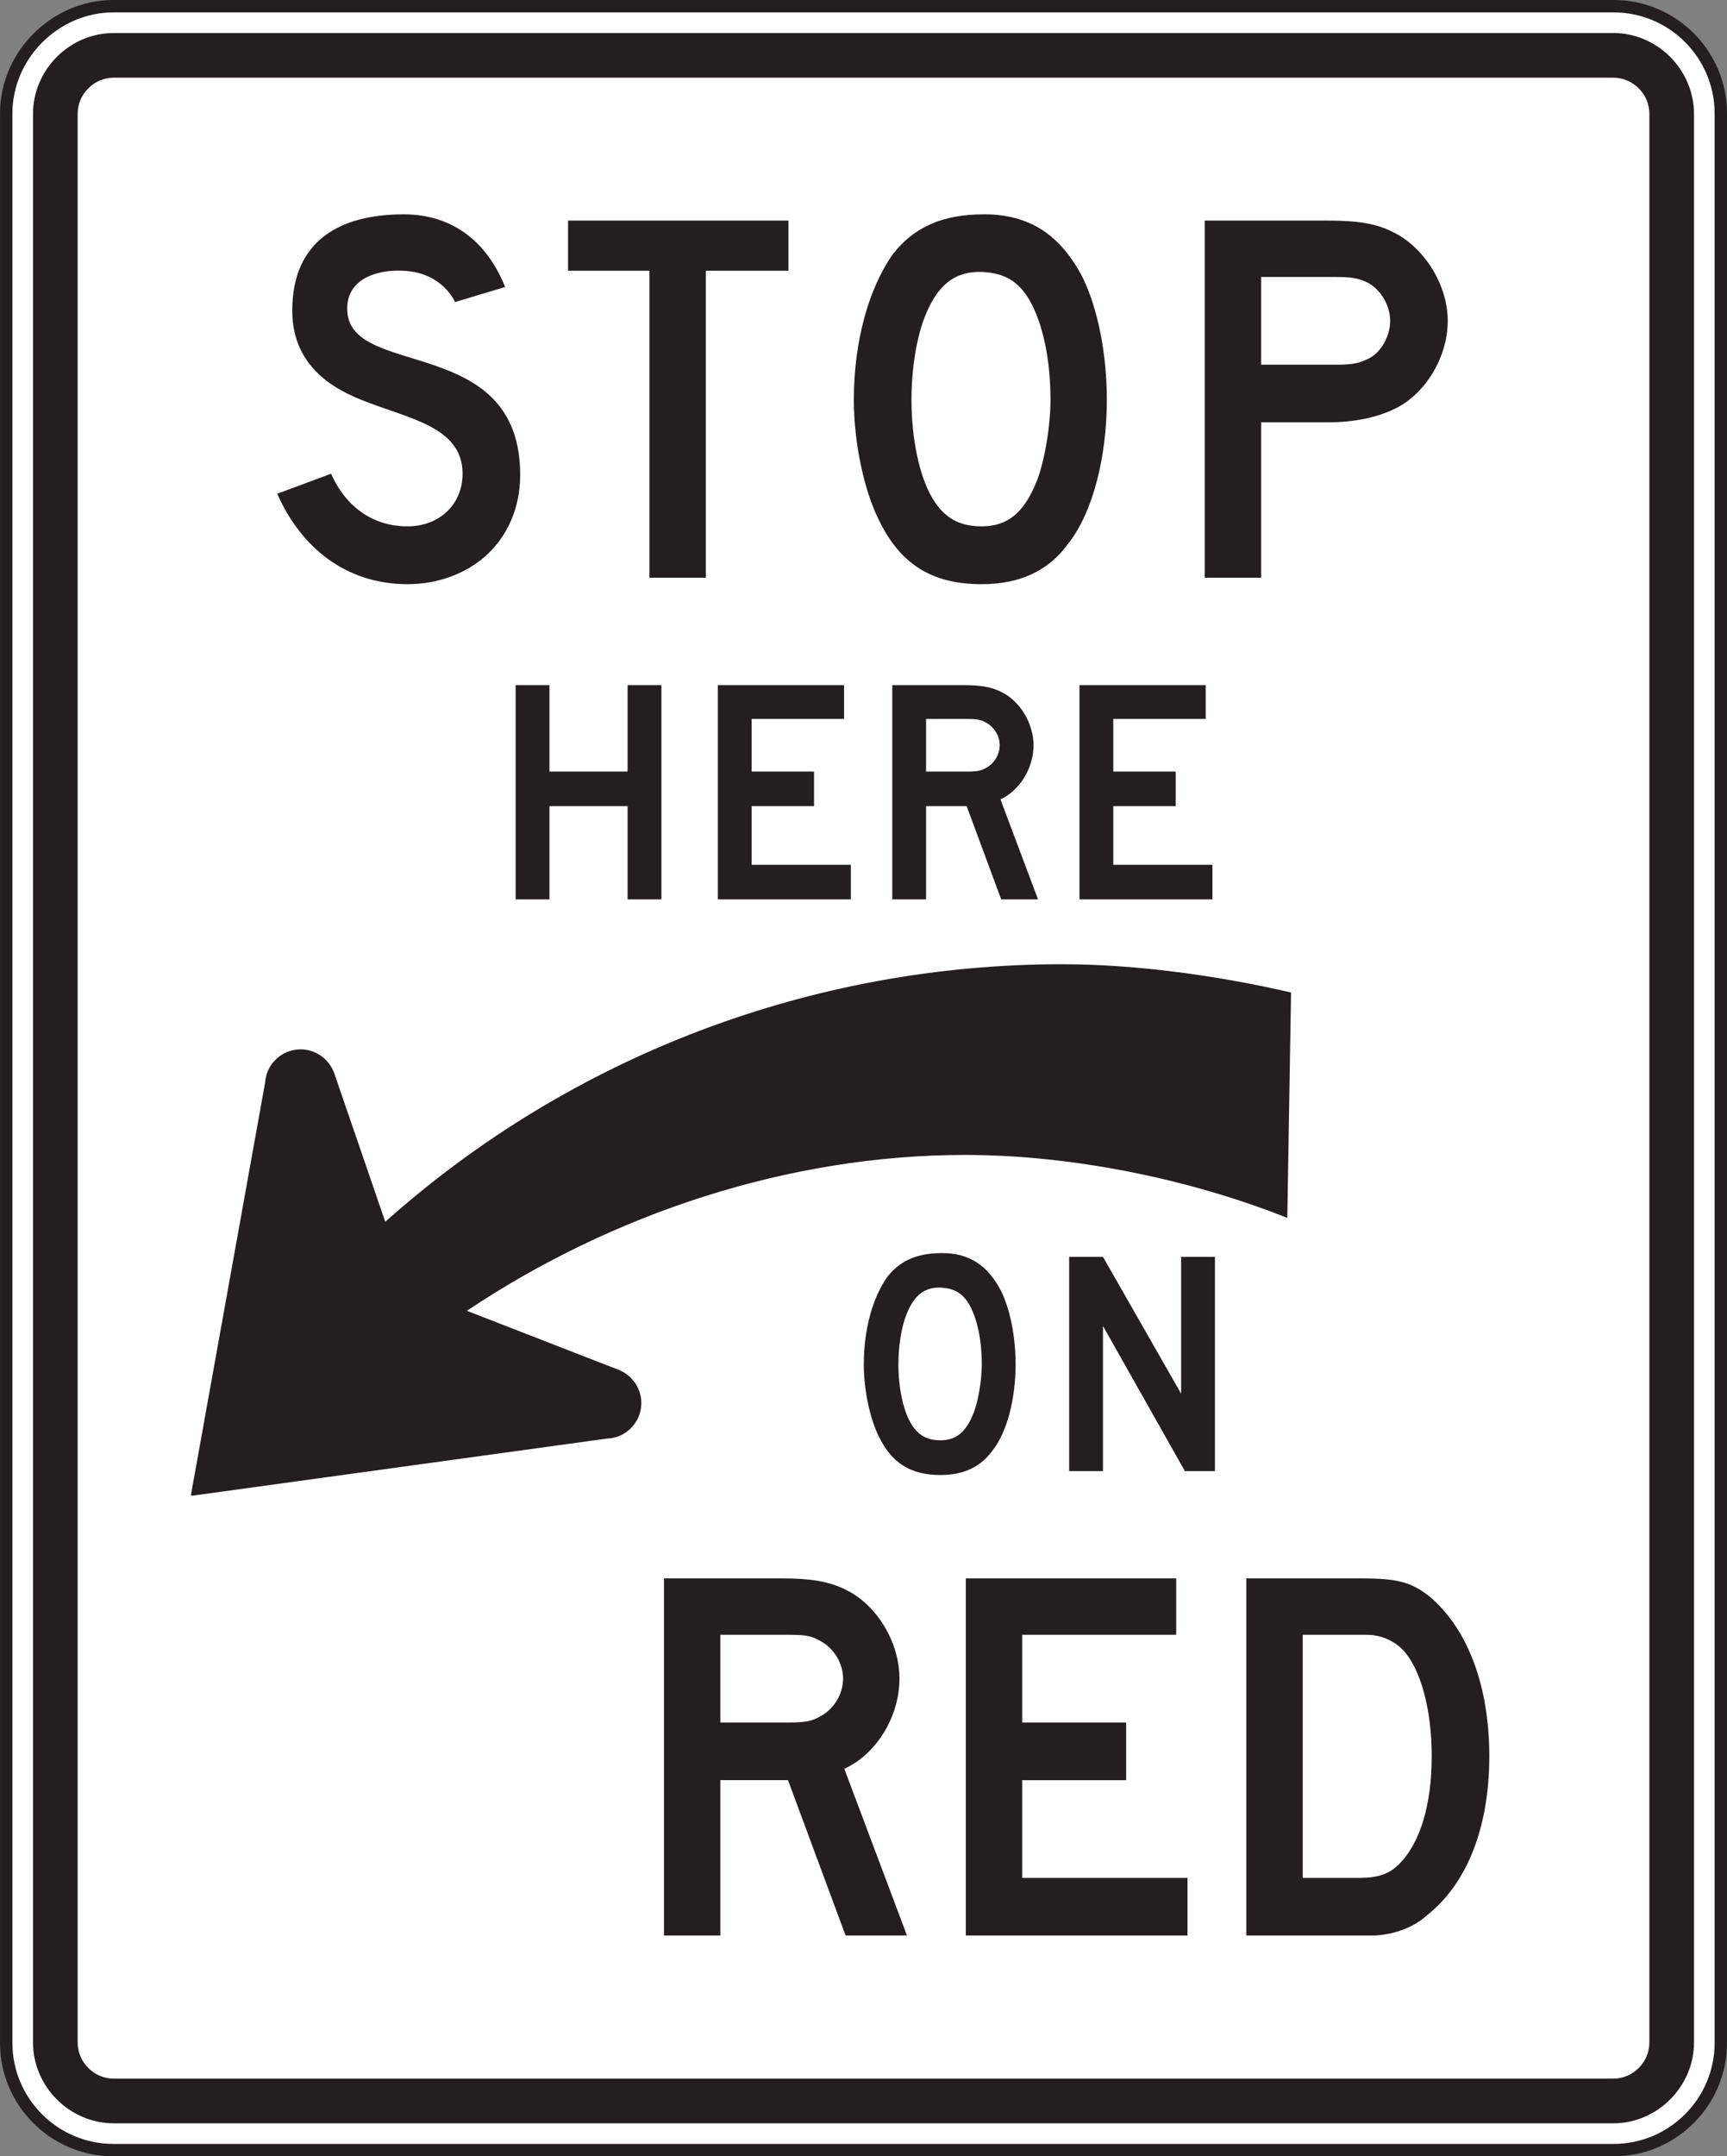 <?xml version="1.0" encoding="UTF-8" standalone="no"?>
<!-- Created with Inkscape (http://www.inkscape.org/) -->

<svg
   xmlns:dc="http://purl.org/dc/elements/1.1/"
   xmlns:cc="http://creativecommons.org/ns#"
   xmlns:rdf="http://www.w3.org/1999/02/22-rdf-syntax-ns#"
   xmlns:svg="http://www.w3.org/2000/svg"
   xmlns="http://www.w3.org/2000/svg"
   xmlns:sodipodi="http://sodipodi.sourceforge.net/DTD/sodipodi-0.dtd"
   xmlns:inkscape="http://www.inkscape.org/namespaces/inkscape"
   width="87.046"
   height="108.65"
   id="svg27998"
   version="1.1"
   inkscape:version="0.48.1 "
   sodipodi:docname="New document 107">
  <rect width="100%" height="100%" fill="#808080" stroke="none"/>
  <defs
     id="defs28000">
    <clipPath
       clipPathUnits="userSpaceOnUse"
       id="clipPath25777">
      <path
         inkscape:connector-curvature="0"
         d="m 27,65.641 513.335,0 0,672.359 L 27,738 27,65.641 z"
         id="path25779" />
    </clipPath>
  </defs>
  <sodipodi:namedview
     id="base"
     pagecolor="#ffffff"
     bordercolor="#666666"
     borderopacity="1.0"
     inkscape:pageopacity="0.0"
     inkscape:pageshadow="2"
     inkscape:zoom="0.35"
     inkscape:cx="107.09455"
     inkscape:cy="-57.103608"
     inkscape:document-units="px"
     inkscape:current-layer="layer1"
     showgrid="false"
     fit-margin-top="0"
     fit-margin-left="0"
     fit-margin-right="0"
     fit-margin-bottom="0"
     inkscape:window-width="469"
     inkscape:window-height="403"
     inkscape:window-x="175"
     inkscape:window-y="175"
     inkscape:window-maximized="0" />
  <g
     inkscape:label="Layer 1"
     inkscape:groupmode="layer"
     id="layer1"
     transform="translate(-267.905,-366.609)">
    <g
       transform="matrix(1.25,0,0,-1.25,11.308,1239.911)"
       id="g25773">
      <g
         id="g25775"
         clip-path="url(#clipPath25777)">
        <g
           id="g25781"
           transform="translate(209.85,698.392)">
          <path
             inkscape:connector-curvature="0"
             d="m 0,0 60.494,0 c 2.38,0 4.321,-1.941 4.321,-4.321 l 0,-77.778 c 0,-2.38 -1.941,-4.321 -4.321,-4.321 L 0,-86.42 c -2.38,0 -4.322,1.941 -4.322,4.321 l 0,77.778 C -4.322,-1.971 -2.35,0 0,0"
             style="fill:#ffffff;fill-opacity:1;fill-rule:nonzero;stroke:#231f20;stroke-width:0.5;stroke-linecap:butt;stroke-linejoin:miter;stroke-miterlimit:4;stroke-opacity:1;stroke-dasharray:none"
             id="path25783" />
        </g>
        <g
           id="g25785"
           transform="translate(209.863,697.311)">
          <path
             inkscape:connector-curvature="0"
             d="m 0,0 60.467,0 c 1.78,-0.002 3.247,-1.476 3.254,-3.255 l 0,-77.75 c -0.007,-1.781 -1.474,-3.248 -3.254,-3.255 L 0,-84.26 c -1.778,0.007 -3.251,1.474 -3.254,3.255 l 0,77.75 C -3.252,-1.476 -1.778,-0.002 0,0"
             style="fill:#231f20;fill-opacity:1;fill-rule:evenodd;stroke:none"
             id="path25787" />
        </g>
        <g
           id="g25789"
           transform="translate(209.886,695.511)">
          <path
             inkscape:connector-curvature="0"
             d="m 0,0 60.42,0 c 0.812,0.012 1.491,-0.664 1.478,-1.477 l 0,-77.704 c 0.013,-0.811 -0.666,-1.491 -1.478,-1.477 l -60.42,0 c -0.813,-0.014 -1.488,0.666 -1.477,1.477 l 0,77.704 C -1.488,-0.663 -0.813,0.012 0,0"
             style="fill:#ffffff;fill-opacity:1;fill-rule:evenodd;stroke:none"
             id="path25791" />
        </g>
        <g
           id="g25793"
           transform="translate(261.332,685.709)">
          <path
             inkscape:connector-curvature="0"
             d="m 0,0 c 0,-0.607 -0.354,-1.263 -0.858,-1.516 -0.405,-0.202 -0.658,-0.252 -1.365,-0.252 l -2.979,0 0,3.536 2.979,0 c 0.707,0 0.96,-0.051 1.365,-0.253 C -0.354,1.212 0,0.606 0,0 m 2.322,0 c 0,1.464 -0.96,2.98 -2.221,3.585 -0.707,0.354 -1.465,0.456 -2.627,0.456 l -4.949,0 0,-14.395 2.273,0 0,6.263 2.676,0 c 1.112,0 1.97,0.202 2.627,0.505 1.261,0.556 2.221,2.07 2.221,3.586 m -16.018,-3.182 c 0,-1.112 -0.253,-2.526 -0.556,-3.283 -0.506,-1.263 -1.162,-1.819 -2.222,-1.819 -0.909,0 -1.515,0.354 -1.969,1.112 -0.556,0.909 -0.859,2.475 -0.859,3.99 0,1.212 0.201,2.525 0.555,3.384 0.505,1.262 1.212,1.818 2.324,1.768 0.858,-0.051 1.414,-0.354 1.868,-1.112 0.555,-0.959 0.859,-2.424 0.859,-4.04 m 2.272,0 c 0,1.818 -0.353,3.636 -0.96,4.899 -0.909,1.768 -2.171,2.576 -3.988,2.576 -1.668,0 -2.828,-0.505 -3.688,-1.616 -0.959,-1.364 -1.565,-3.486 -1.565,-5.859 0,-1.717 0.403,-3.637 1.01,-4.849 0.858,-1.768 2.122,-2.584 4.141,-2.584 1.515,0 2.676,0.513 3.485,1.624 1.009,1.263 1.565,3.536 1.565,5.809 m -12.838,5.202 0,2.021 -8.887,0 0,-2.021 3.282,0 0,-12.374 2.273,0 0,12.374 3.332,0 z m -10.817,-8.232 c 0,5.656 -6.768,3.889 -6.969,6.566 -0.101,1.313 1.161,1.717 2.222,1.666 1.615,-0.05 2.121,-1.263 2.121,-1.263 l 2.019,0.607 c -0.706,1.767 -2.069,2.929 -4.089,2.929 -2.577,0 -4.495,-1.061 -4.495,-3.889 0,-2.374 1.918,-3.233 2.777,-3.586 1.868,-0.758 4.091,-1.061 4.091,-2.98 0,-1.213 -0.909,-2.122 -2.223,-2.122 -1.363,0 -2.474,0.758 -3.079,2.122 l -2.172,-0.808 c 0.959,-2.172 2.777,-3.645 5.251,-3.645 1.213,0 2.324,0.412 3.132,1.119 0.909,0.808 1.414,1.97 1.414,3.284"
             style="fill:#231f20;fill-opacity:1;fill-rule:evenodd;stroke:none"
             id="path25795" />
        </g>
        <g
           id="g25797"
           transform="translate(263.008,627.845)">
          <path
             inkscape:connector-curvature="0"
             d="M 0,0 C 0,-1.92 -0.455,-3.484 -1.314,-4.343 -1.717,-4.748 -2.172,-4.9 -2.929,-4.9 l -2.272,0 0,9.799 2.574,0 c 0.606,0 1.112,-0.253 1.465,-0.606 C -0.455,3.535 0,1.919 0,0 m 2.322,0 c 0,2.828 -0.858,5.101 -2.373,6.414 -0.757,0.606 -1.312,0.758 -2.777,0.758 l -4.647,0 0,-14.394 4.395,0 0.807,0 c 0.758,0.051 1.515,0.302 2.072,0.808 1.614,1.262 2.523,3.535 2.523,6.414 m -12.169,-7.222 0,2.322 -6.667,0 0,3.94 4.192,0 0,2.324 -4.192,0 0,3.535 6.211,0 0,2.273 -8.483,0 0,-14.394 8.939,0 z M -23.736,3.132 c 0,-0.607 -0.352,-1.213 -0.909,-1.515 -0.353,-0.203 -0.606,-0.253 -1.312,-0.253 l -2.728,0 0,3.535 2.728,0 c 0.757,0 0.959,-0.051 1.312,-0.253 0.557,-0.302 0.909,-0.908 0.909,-1.514 m 2.577,-10.354 -2.526,6.718 c 1.313,0.606 2.223,2.121 2.223,3.636 0,1.465 -0.91,2.981 -2.172,3.586 -0.707,0.353 -1.465,0.454 -2.575,0.454 l -4.748,0 0,-14.394 2.272,0 0,6.262 2.728,0 2.323,-6.262 2.475,0 z"
             style="fill:#231f20;fill-opacity:1;fill-rule:evenodd;stroke:none"
             id="path25799" />
        </g>
        <g
           id="g25801"
           transform="translate(254.166,662.388)">
          <path
             inkscape:connector-curvature="0"
             d="m 0,0 0,1.394 -3.998,0 0,2.364 2.515,0 0,1.394 -2.515,0 0,2.121 3.727,0 0,1.364 -5.09,0 L -5.361,0 0,0 z M -8.577,6.212 C -8.577,5.849 -8.79,5.485 -9.123,5.303 -9.335,5.183 -9.485,5.152 -9.91,5.152 l -1.637,0 0,2.121 1.637,0 c 0.454,0 0.575,-0.03 0.787,-0.151 0.333,-0.182 0.546,-0.546 0.546,-0.91 M -7.033,0 -8.547,4.031 c 0.787,0.363 1.333,1.272 1.333,2.181 0,0.88 -0.546,1.789 -1.303,2.152 -0.424,0.213 -0.878,0.273 -1.545,0.273 l -2.848,0 0,-8.637 1.363,0 0,3.758 1.637,0 L -8.517,0 -7.033,0 z m -7.547,0 0,1.394 -4,0 0,2.364 2.516,0 0,1.394 -2.516,0 0,2.121 3.727,0 0,1.364 -5.09,0 0,-8.637 5.363,0 z m -7.639,0 0,8.637 -1.363,0 0,-3.485 -3.151,0 0,3.485 -1.364,0 0,-8.637 1.364,0 0,3.758 3.151,0 0,-3.758 1.363,0 z"
             style="fill:#231f20;fill-opacity:1;fill-rule:evenodd;stroke:none"
             id="path25803" />
        </g>
        <g
           id="g25805"
           transform="translate(254.267,639.343)">
          <path
             inkscape:connector-curvature="0"
             d="m 0,0 0,8.636 -1.364,0 0,-5.515 -3.151,5.515 -1.363,0 0,-8.636 1.363,0 0,5.849 L -1.213,0 0,0 z m -9.401,4.302 c 0,-0.666 -0.152,-1.515 -0.334,-1.969 -0.302,-0.758 -0.696,-1.092 -1.333,-1.092 -0.545,0 -0.908,0.212 -1.181,0.668 -0.332,0.546 -0.515,1.486 -0.515,2.393 0,0.728 0.121,1.515 0.333,2.031 0.303,0.758 0.726,1.092 1.394,1.062 0.514,-0.032 0.848,-0.212 1.122,-0.668 0.332,-0.576 0.514,-1.455 0.514,-2.425 m 1.363,0 c 0,1.092 -0.211,2.183 -0.576,2.941 -0.546,1.059 -1.301,1.545 -2.392,1.545 -1,0 -1.698,-0.304 -2.212,-0.97 -0.576,-0.817 -0.941,-2.09 -0.941,-3.516 0,-1.029 0.244,-2.181 0.607,-2.909 0.515,-1.06 1.272,-1.551 2.484,-1.551 0.909,0 1.607,0.31 2.091,0.975 0.606,0.758 0.939,2.122 0.939,3.485"
             style="fill:#231f20;fill-opacity:1;fill-rule:evenodd;stroke:none"
             id="path25807" />
        </g>
        <g
           id="g25809"
           transform="translate(224.103,645.804)">
          <path
             inkscape:connector-curvature="0"
             d="M 0,0 6.082,-2.365 C 6.673,-2.579 7.064,-3.16 7.033,-3.79 6.996,-4.535 6.388,-5.131 5.648,-5.15 l -16.742,-2.306 -0.032,0.033 2.992,16.633 c 0.049,0.74 0.67,1.322 1.415,1.329 0.633,0.005 1.195,-0.409 1.387,-1.01 L -3.29,3.588 c 7.522,6.715 17.249,10.383 27.297,10.382 3.031,0 6.38,-0.479 9.226,-1.14 L 33.082,3.744 C 29.16,5.307 24.415,6.283 20.086,6.283 12.967,6.283 5.848,3.909 0,0"
             style="fill:#231f20;fill-opacity:1;fill-rule:evenodd;stroke:none"
             id="path25811" />
        </g>
      </g>
    </g>
  </g>
</svg>
